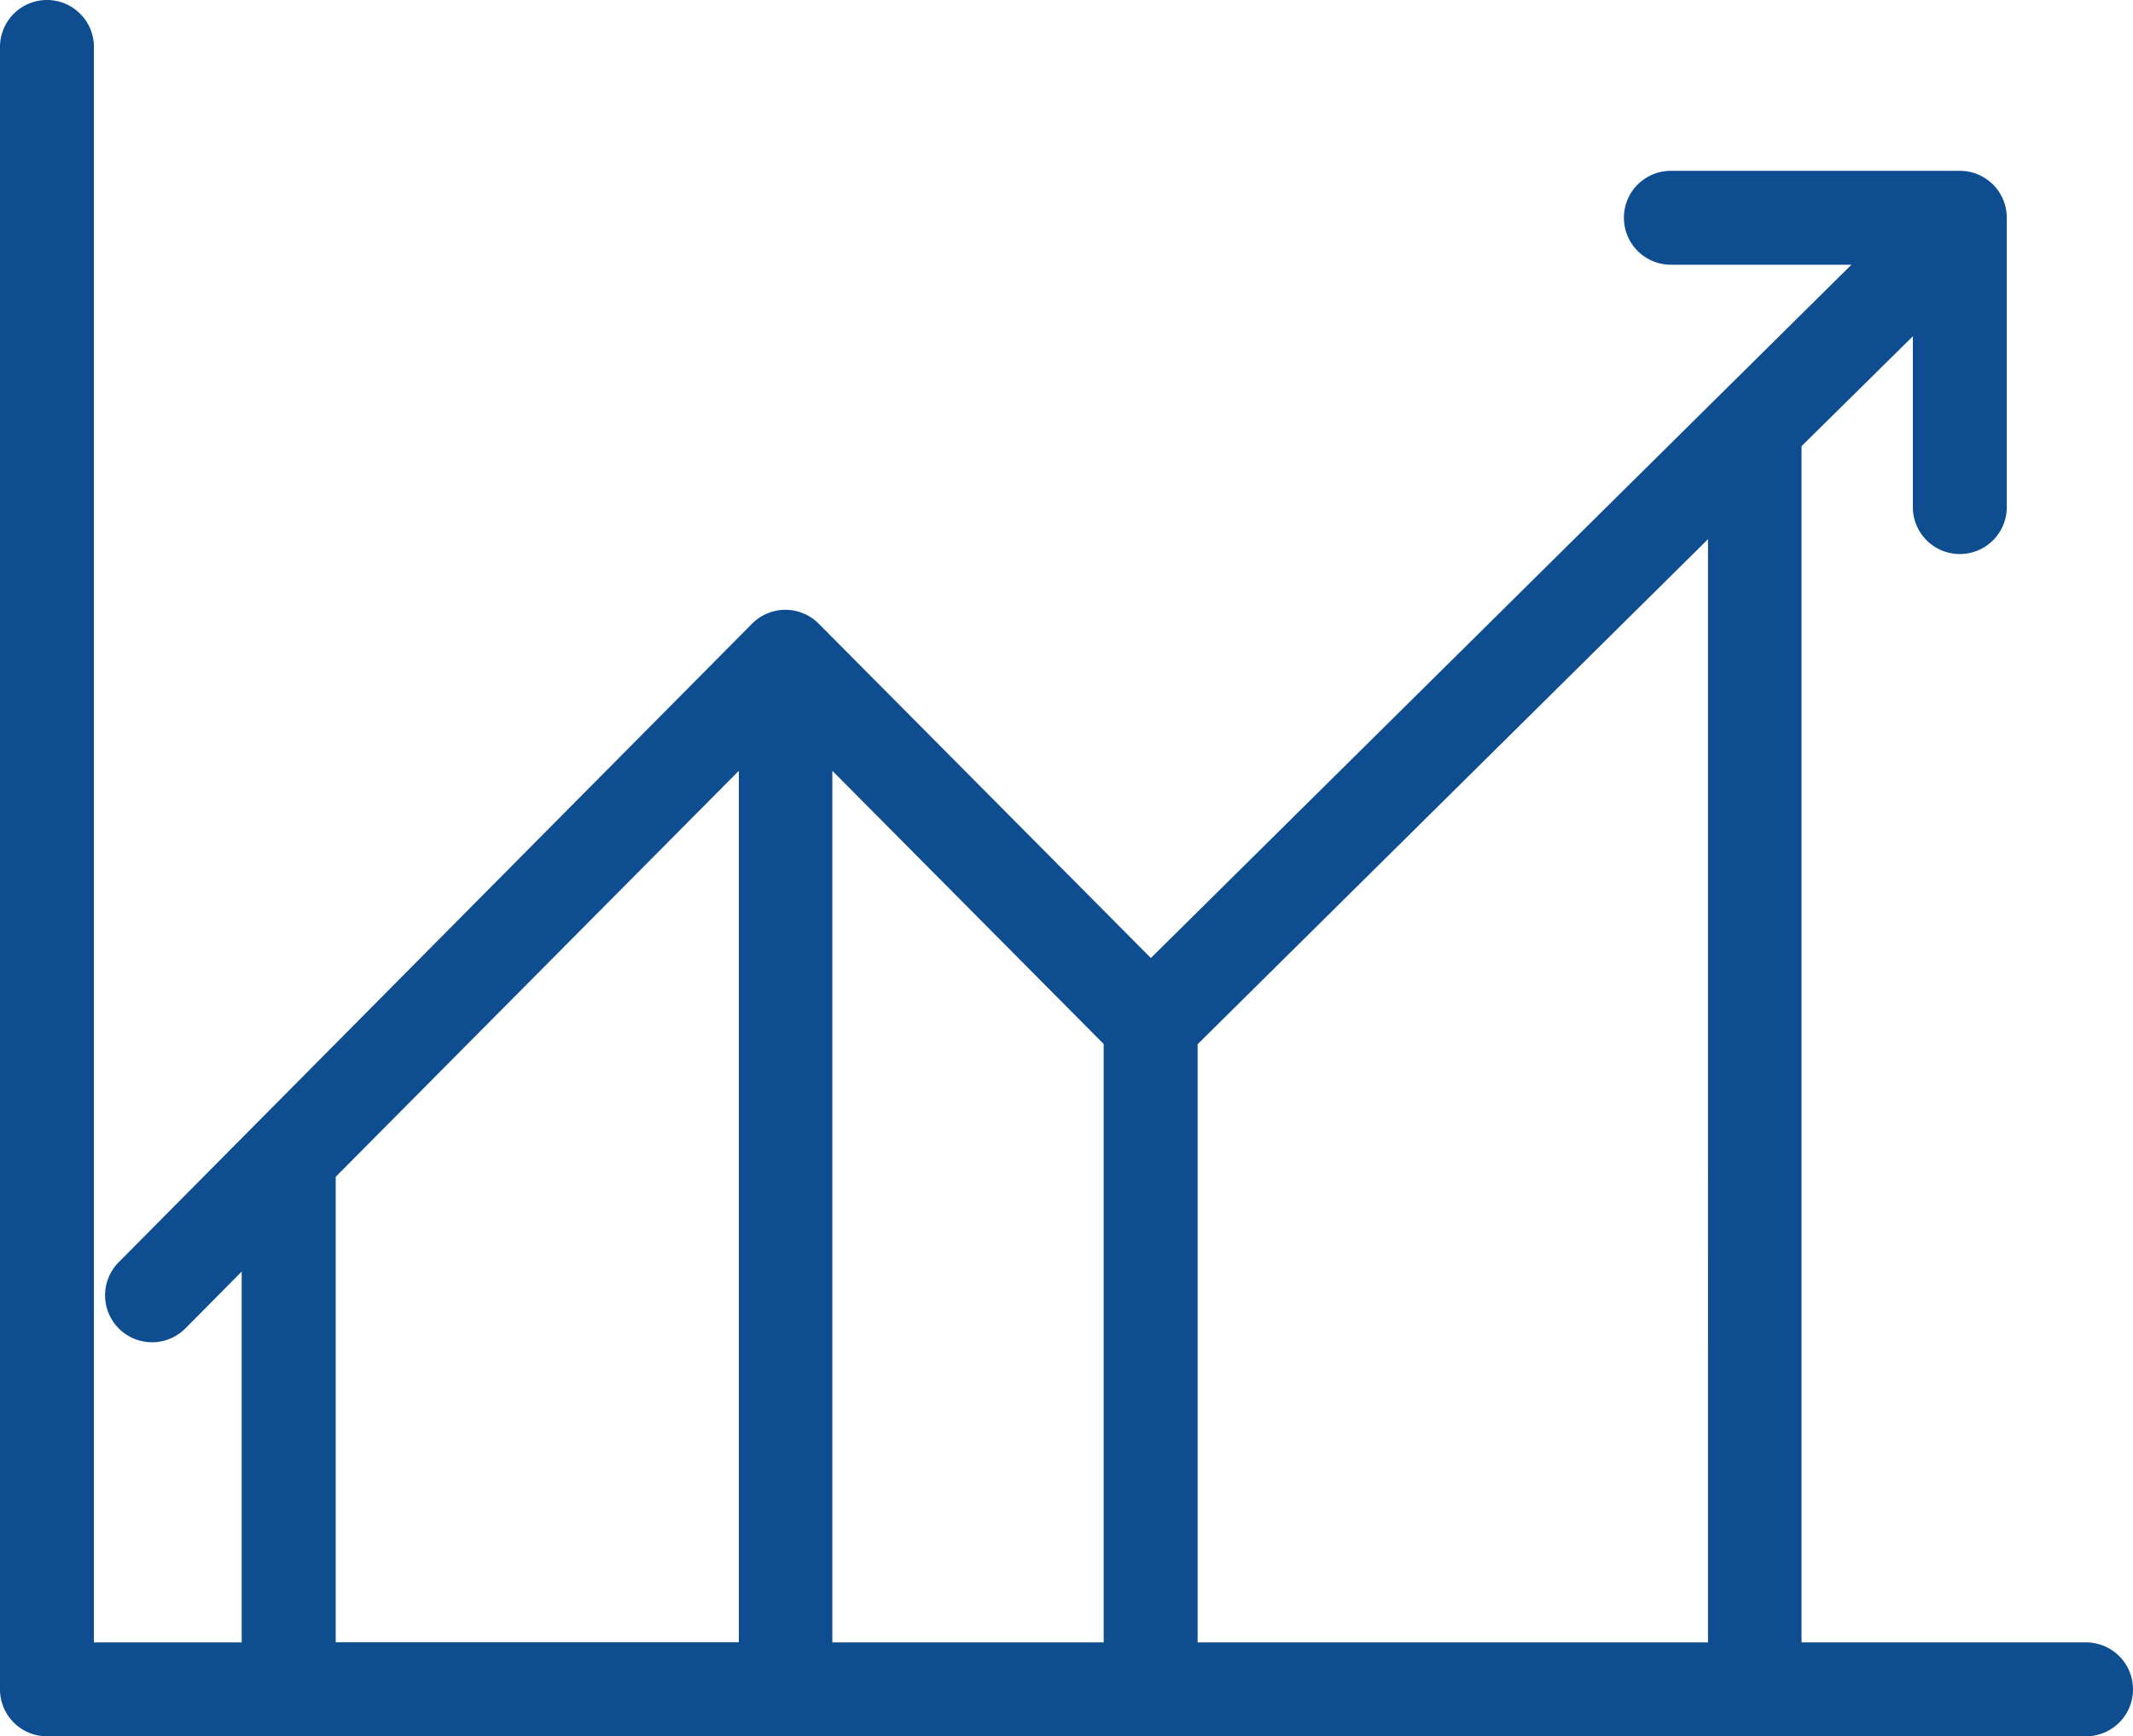 <svg xmlns="http://www.w3.org/2000/svg" width="21.075" height="17.158" viewBox="0 0 21.075 17.158"><path d="M20.611,60.542H17.8V48.721l1.1-1.086v1.688a.464.464,0,0,0,.928,0V46.467A.464.464,0,0,0,19.365,46H16.509a.464.464,0,0,0,0,.928h1.784l-6.922,6.851L8.089,50.475a.464.464,0,0,0-.329-.137h0a.464.464,0,0,0-.329.137L1.173,56.785a.464.464,0,1,0,.659.654l.556-.561v3.664H.928V44.776a.464.464,0,0,0-.928,0v16.23a.464.464,0,0,0,.464.464H20.611a.464.464,0,1,0,0-.928Zm-3.735,0H11.833V54.631l5.043-4.991ZM8.224,51.929l2.681,2.7v5.913H8.224ZM3.317,55.941,7.3,51.929v8.612H3.317Z" transform="translate(0 -44.312)" fill="#0e4d90"/></svg>